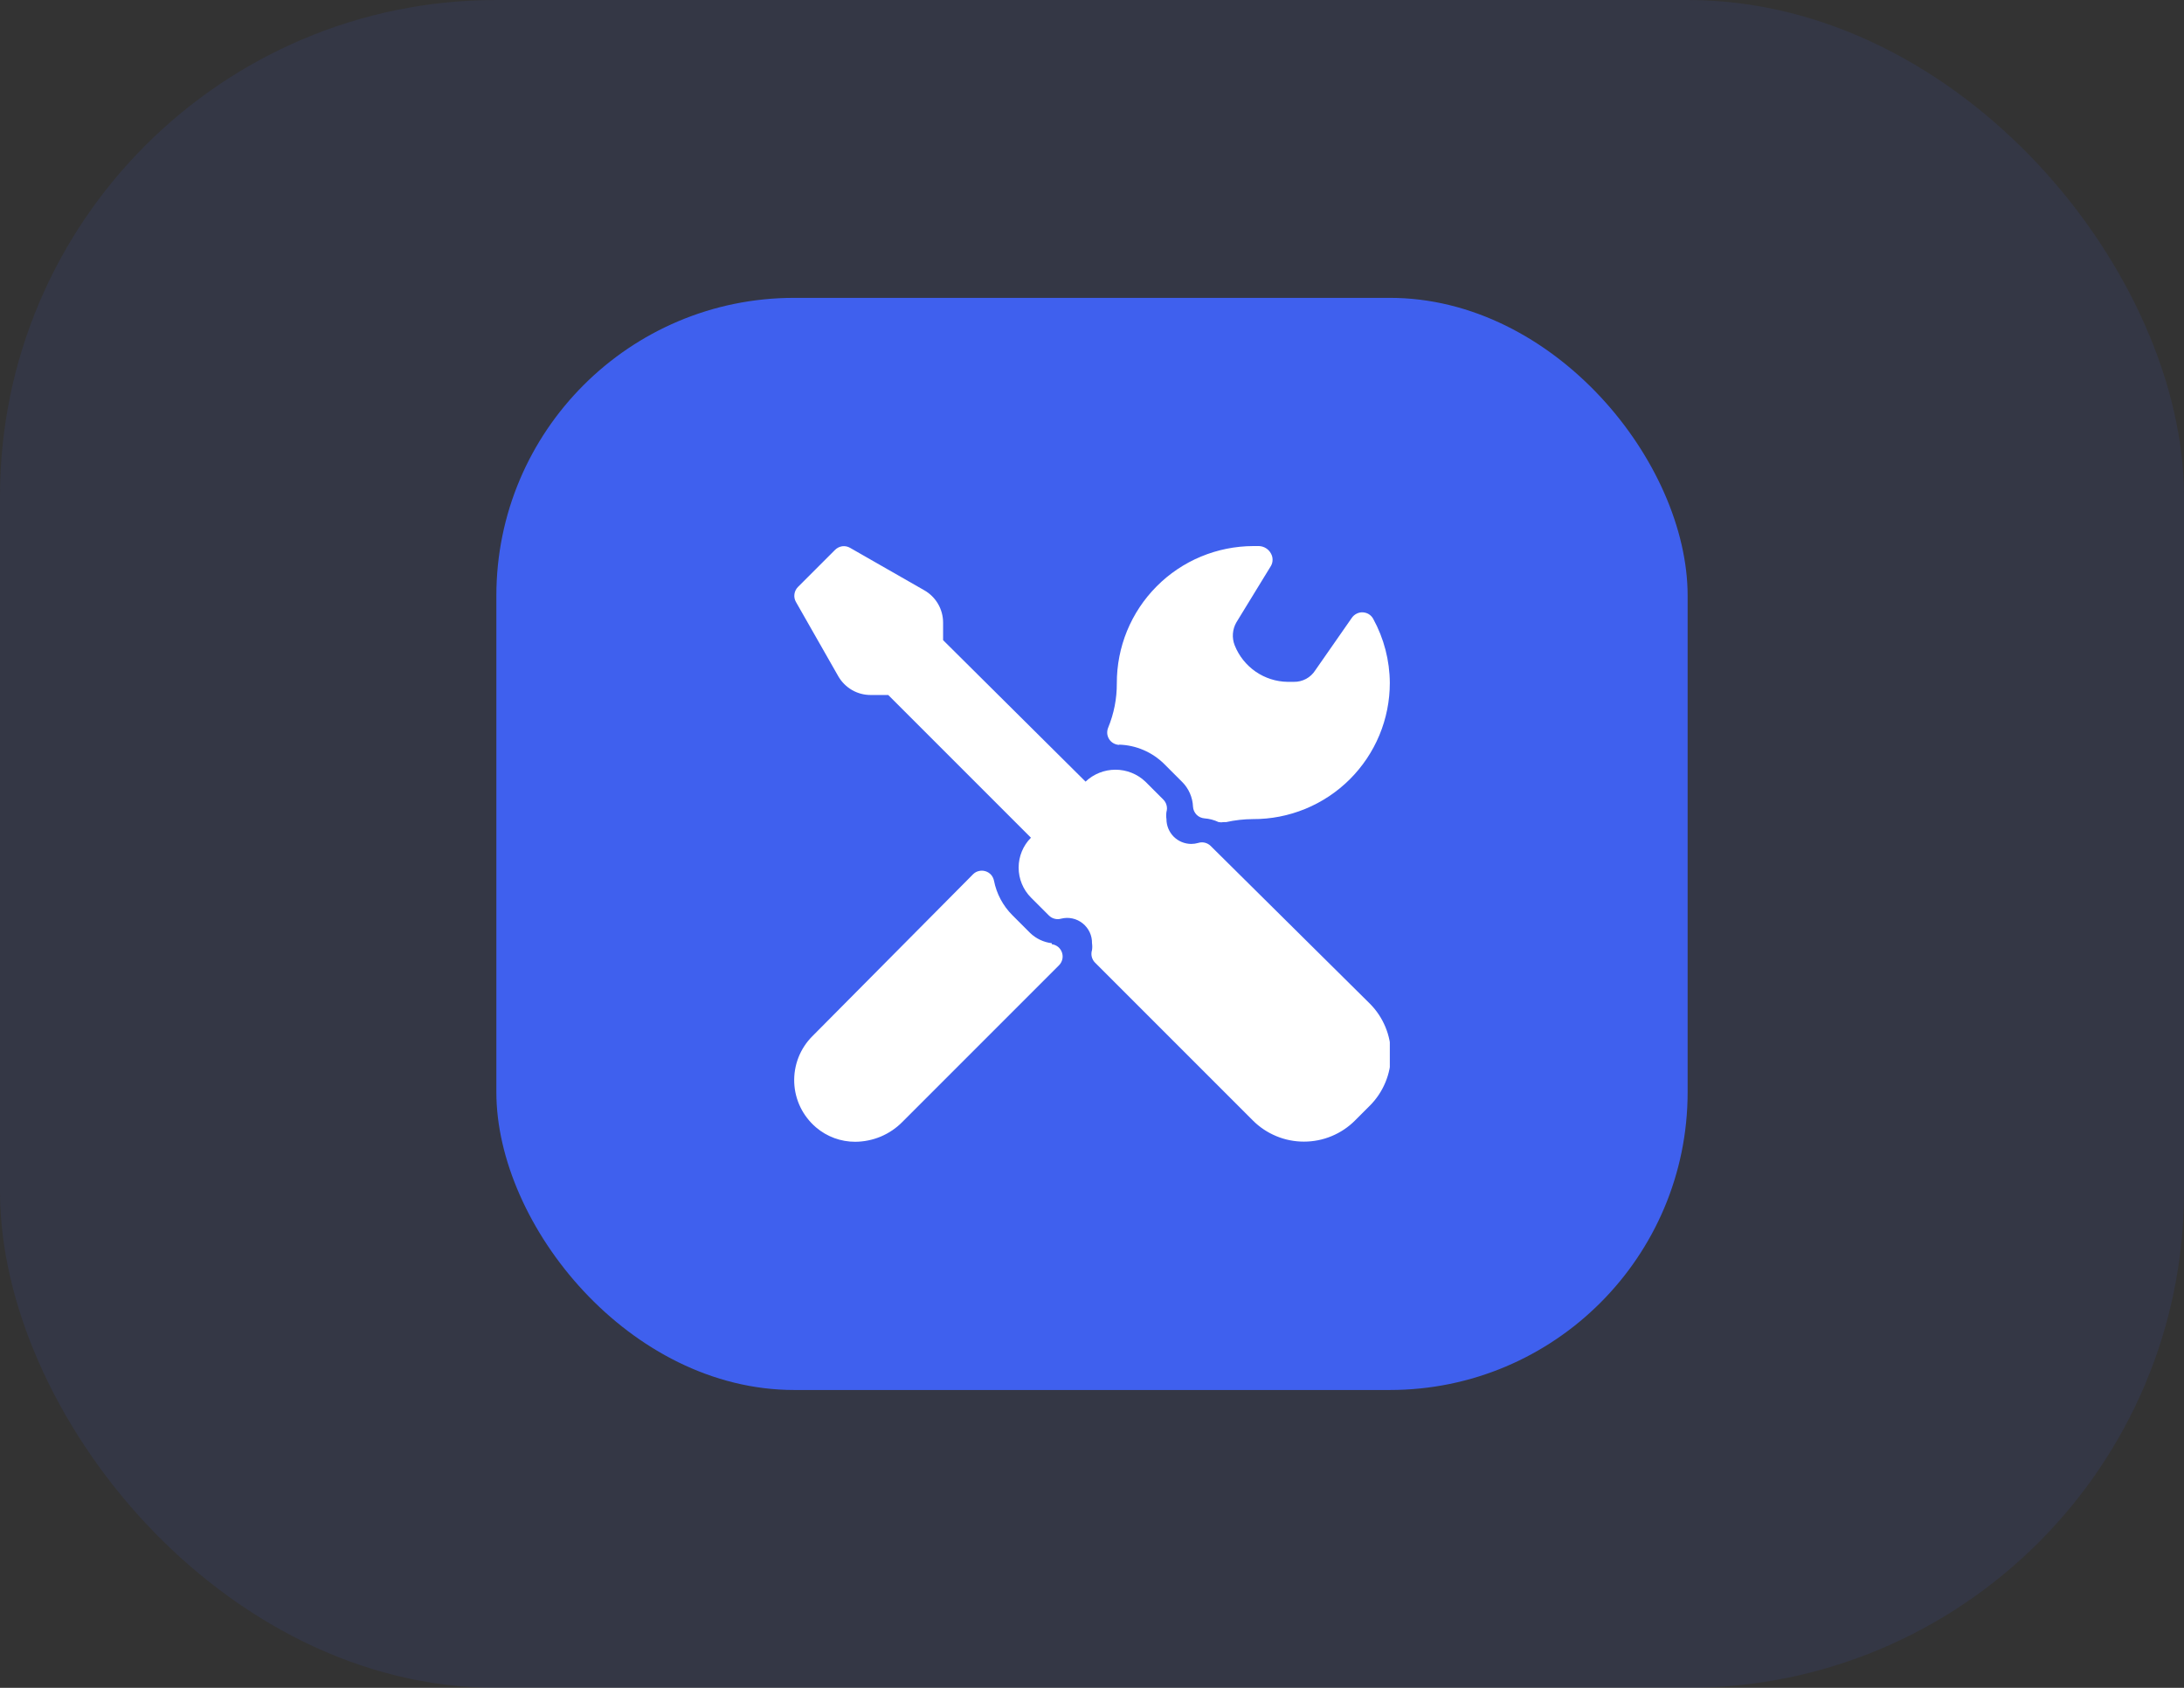 <svg width="44" height="34" viewBox="0 0 44 34" fill="none" xmlns="http://www.w3.org/2000/svg">
<rect x="0" y="0" width="44" height="34" fill="#333333" stroke="none"/>
<rect width="44" height="34" rx="10" fill="#3F60EE" fill-opacity="0.1"/>
<rect x="10" y="6" width="24" height="22" rx="6" fill="#3F60EE"/>
<g clip-path="url(#clip0_811_21980)">
<path d="M24.39 17.04C24.358 17.008 24.317 16.986 24.273 16.975C24.229 16.965 24.183 16.966 24.14 16.98C24.095 16.993 24.047 17 24 17C23.867 17 23.74 16.947 23.646 16.854C23.553 16.76 23.5 16.633 23.5 16.5C23.493 16.452 23.493 16.403 23.5 16.355C23.513 16.311 23.514 16.265 23.502 16.221C23.491 16.177 23.468 16.137 23.435 16.105L23.075 15.745C22.913 15.591 22.697 15.505 22.473 15.505C22.248 15.505 22.033 15.591 21.87 15.745L19 12.895V12.54C19 12.408 18.964 12.278 18.898 12.164C18.831 12.05 18.735 11.955 18.62 11.89L17.125 11.035C17.078 11.008 17.023 10.997 16.968 11.004C16.914 11.012 16.864 11.037 16.825 11.075L16.075 11.825C16.037 11.864 16.012 11.914 16.005 11.968C15.997 12.022 16.008 12.078 16.035 12.125L16.89 13.625C16.956 13.739 17.051 13.834 17.165 13.9C17.279 13.966 17.408 14 17.54 14H17.895L20.77 16.875C20.611 17.035 20.522 17.252 20.522 17.477C20.522 17.703 20.611 17.92 20.77 18.08L21.13 18.44C21.162 18.473 21.202 18.496 21.246 18.507C21.29 18.519 21.337 18.518 21.38 18.505C21.454 18.487 21.532 18.485 21.607 18.502C21.682 18.518 21.752 18.552 21.812 18.6C21.872 18.648 21.92 18.709 21.953 18.778C21.985 18.847 22.002 18.923 22 19C22.007 19.046 22.007 19.094 22 19.14C21.986 19.183 21.985 19.229 21.995 19.273C22.006 19.317 22.028 19.358 22.06 19.39L25.24 22.57C25.375 22.706 25.536 22.813 25.712 22.886C25.889 22.96 26.079 22.997 26.27 22.997C26.461 22.997 26.651 22.96 26.828 22.886C27.004 22.813 27.165 22.706 27.3 22.57L27.595 22.275C27.731 22.14 27.838 21.979 27.911 21.803C27.985 21.626 28.022 21.436 28.022 21.245C28.022 21.054 27.985 20.864 27.911 20.687C27.838 20.511 27.731 20.35 27.595 20.215L24.39 17.04ZM22.545 15C22.887 15.01 23.212 15.149 23.455 15.39L23.815 15.75C23.949 15.883 24.027 16.062 24.035 16.25C24.038 16.31 24.064 16.367 24.106 16.411C24.148 16.454 24.205 16.48 24.265 16.485C24.364 16.492 24.461 16.518 24.55 16.56C24.585 16.567 24.62 16.567 24.655 16.56H24.705C24.881 16.521 25.06 16.501 25.24 16.5C25.602 16.502 25.96 16.432 26.295 16.295C26.63 16.158 26.934 15.956 27.191 15.701C27.447 15.446 27.651 15.143 27.79 14.809C27.929 14.475 28 14.117 28 13.755C27.997 13.304 27.882 12.861 27.665 12.465C27.644 12.427 27.614 12.395 27.577 12.372C27.541 12.35 27.498 12.337 27.455 12.335C27.412 12.333 27.369 12.342 27.331 12.362C27.293 12.381 27.259 12.41 27.235 12.445L26.5 13.5C26.454 13.573 26.39 13.634 26.314 13.675C26.237 13.716 26.152 13.737 26.065 13.735H25.94C25.71 13.732 25.486 13.66 25.296 13.529C25.107 13.398 24.96 13.214 24.875 13C24.845 12.925 24.833 12.844 24.839 12.763C24.845 12.683 24.869 12.605 24.91 12.535L25.605 11.4C25.627 11.362 25.638 11.319 25.638 11.275C25.638 11.231 25.627 11.188 25.605 11.15C25.582 11.106 25.547 11.069 25.505 11.043C25.463 11.017 25.415 11.002 25.365 11H25.25C24.888 11.001 24.529 11.073 24.195 11.212C23.861 11.351 23.557 11.555 23.302 11.812C23.046 12.069 22.844 12.374 22.706 12.709C22.569 13.044 22.499 13.403 22.5 13.765C22.502 14.072 22.442 14.376 22.325 14.66C22.31 14.697 22.304 14.738 22.307 14.778C22.311 14.819 22.325 14.858 22.347 14.892C22.369 14.926 22.399 14.954 22.434 14.973C22.47 14.993 22.51 15.004 22.55 15.005L22.545 15ZM21.19 19C21.027 18.981 20.874 18.909 20.755 18.795L20.395 18.435C20.205 18.245 20.077 18.003 20.025 17.74C20.016 17.696 19.996 17.655 19.966 17.621C19.936 17.588 19.897 17.563 19.854 17.55C19.811 17.537 19.765 17.535 19.721 17.546C19.677 17.556 19.637 17.578 19.605 17.61L16.365 20.875C16.243 20.997 16.148 21.143 16.085 21.304C16.023 21.465 15.994 21.637 16.001 21.809C16.008 21.981 16.051 22.15 16.126 22.305C16.202 22.46 16.309 22.598 16.44 22.71C16.66 22.898 16.941 23.001 17.23 23C17.407 22.999 17.582 22.963 17.745 22.895C17.908 22.826 18.056 22.726 18.18 22.6L21.335 19.445C21.368 19.412 21.391 19.37 21.402 19.325C21.413 19.279 21.41 19.232 21.395 19.187C21.38 19.143 21.353 19.104 21.317 19.074C21.28 19.045 21.236 19.026 21.19 19.02V19Z" fill="white"/>
</g>
<defs>
<clipPath id="clip0_811_21980">
<rect width="12" height="12" fill="white" transform="translate(16 11)"/>
</clipPath>
</defs>
</svg>
